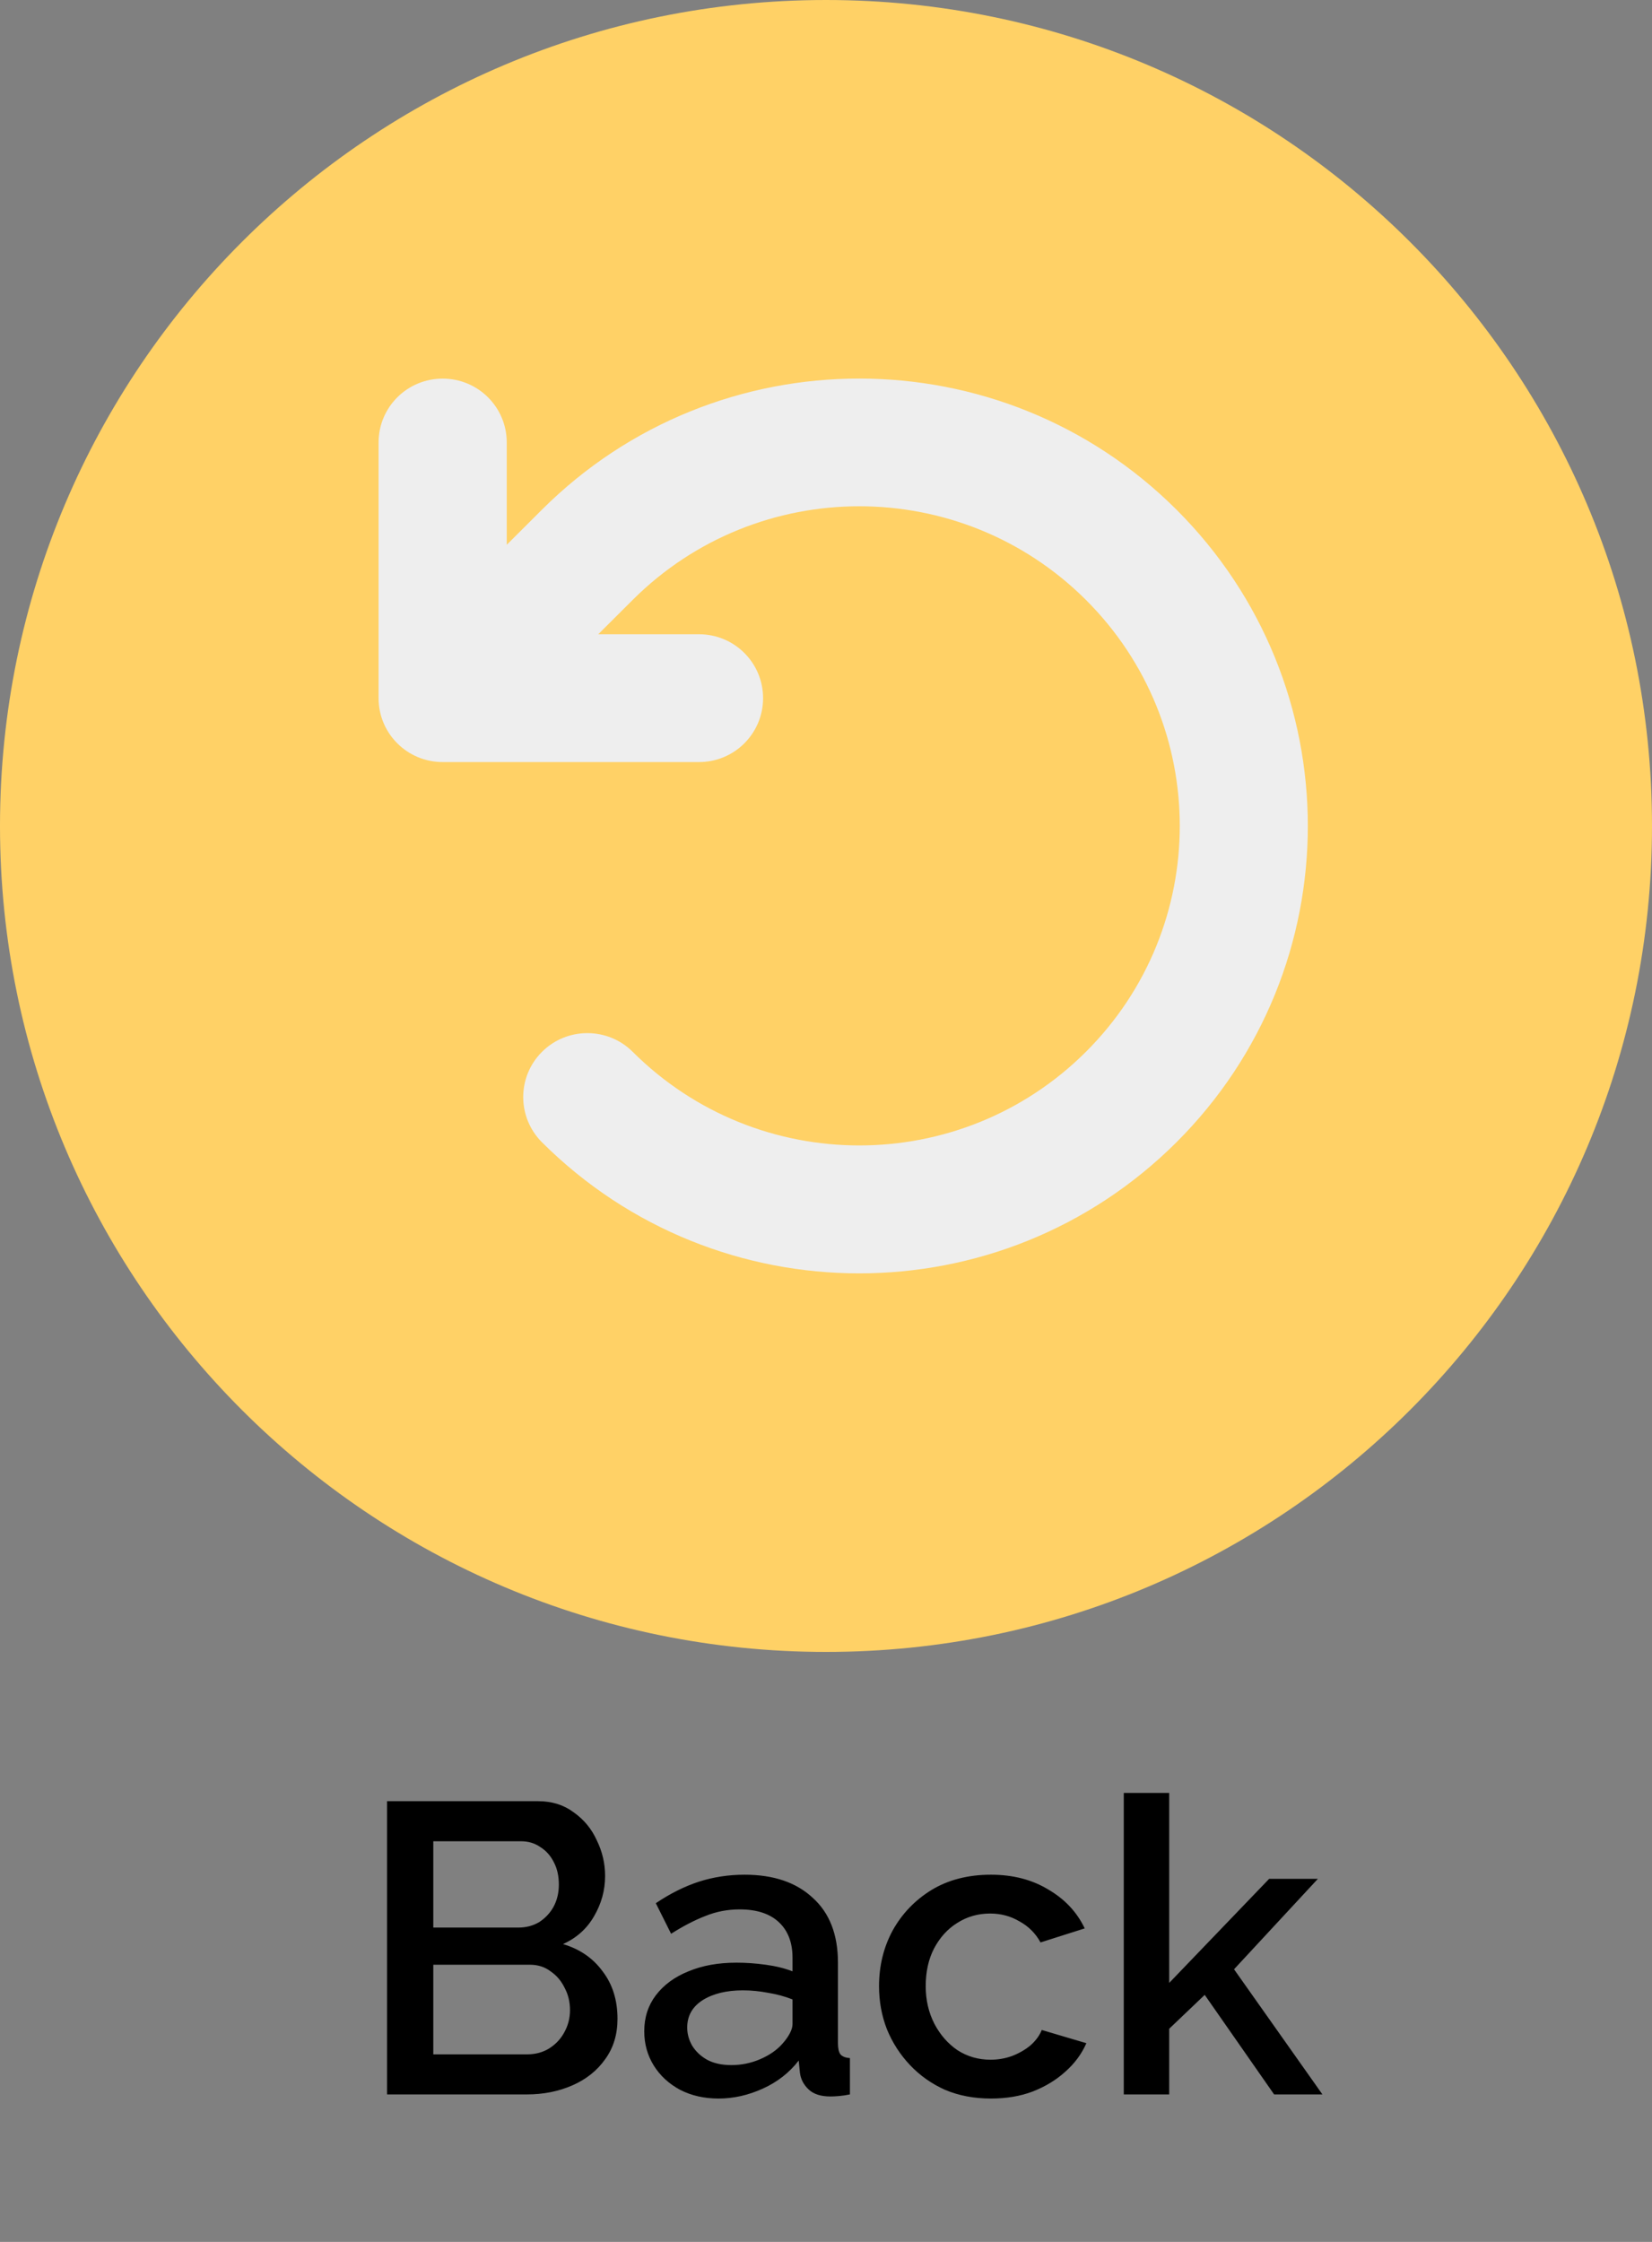 <svg width="56" height="76" viewBox="0 0 56 76" fill="none" xmlns="http://www.w3.org/2000/svg">
<rect x="0" y="0" width="56" height="76" fill="#808080" stroke="none"/>
<path d="M20.932 68.438C20.932 68.97 20.792 69.427 20.512 69.81C20.241 70.193 19.873 70.487 19.406 70.692C18.939 70.897 18.426 71 17.866 71H13.12V61.06H18.244C18.711 61.06 19.112 61.186 19.448 61.438C19.793 61.681 20.055 61.998 20.232 62.39C20.419 62.773 20.512 63.174 20.512 63.594C20.512 64.079 20.386 64.537 20.134 64.966C19.891 65.386 19.541 65.699 19.084 65.904C19.653 66.072 20.101 66.38 20.428 66.828C20.764 67.267 20.932 67.803 20.932 68.438ZM19.322 68.144C19.322 67.864 19.261 67.612 19.14 67.388C19.028 67.155 18.869 66.968 18.664 66.828C18.468 66.679 18.235 66.604 17.964 66.604H14.688V69.642H17.866C18.146 69.642 18.393 69.577 18.608 69.446C18.832 69.306 19.005 69.124 19.126 68.9C19.257 68.667 19.322 68.415 19.322 68.144ZM14.688 62.418V65.344H17.572C17.833 65.344 18.067 65.283 18.272 65.162C18.477 65.031 18.641 64.859 18.762 64.644C18.883 64.42 18.944 64.168 18.944 63.888C18.944 63.599 18.888 63.347 18.776 63.132C18.664 62.908 18.51 62.735 18.314 62.614C18.127 62.483 17.908 62.418 17.656 62.418H14.688ZM21.839 68.858C21.839 68.391 21.97 67.985 22.231 67.64C22.502 67.285 22.871 67.015 23.337 66.828C23.804 66.632 24.345 66.534 24.961 66.534C25.288 66.534 25.619 66.557 25.955 66.604C26.301 66.651 26.604 66.725 26.865 66.828V66.366C26.865 65.853 26.711 65.451 26.403 65.162C26.095 64.873 25.652 64.728 25.073 64.728C24.663 64.728 24.275 64.803 23.911 64.952C23.547 65.092 23.16 65.293 22.749 65.554L22.231 64.518C22.717 64.191 23.202 63.949 23.687 63.79C24.182 63.631 24.7 63.552 25.241 63.552C26.221 63.552 26.991 63.813 27.551 64.336C28.121 64.849 28.405 65.582 28.405 66.534V69.264C28.405 69.441 28.433 69.567 28.489 69.642C28.555 69.717 28.662 69.759 28.811 69.768V71C28.671 71.028 28.545 71.047 28.433 71.056C28.321 71.065 28.228 71.07 28.153 71.07C27.827 71.07 27.579 70.991 27.411 70.832C27.243 70.673 27.145 70.487 27.117 70.272L27.075 69.852C26.758 70.263 26.352 70.58 25.857 70.804C25.363 71.028 24.863 71.14 24.359 71.14C23.874 71.14 23.44 71.042 23.057 70.846C22.675 70.641 22.376 70.365 22.161 70.02C21.947 69.675 21.839 69.287 21.839 68.858ZM26.501 69.306C26.613 69.185 26.702 69.063 26.767 68.942C26.833 68.821 26.865 68.713 26.865 68.62V67.78C26.604 67.677 26.329 67.603 26.039 67.556C25.75 67.5 25.465 67.472 25.185 67.472C24.625 67.472 24.168 67.584 23.813 67.808C23.468 68.032 23.295 68.34 23.295 68.732C23.295 68.947 23.351 69.152 23.463 69.348C23.585 69.544 23.753 69.703 23.967 69.824C24.191 69.945 24.467 70.006 24.793 70.006C25.129 70.006 25.451 69.941 25.759 69.81C26.067 69.679 26.315 69.511 26.501 69.306ZM33.592 71.14C33.022 71.14 32.504 71.042 32.038 70.846C31.58 70.641 31.184 70.361 30.848 70.006C30.512 69.651 30.25 69.245 30.064 68.788C29.886 68.331 29.798 67.845 29.798 67.332C29.798 66.641 29.952 66.011 30.26 65.442C30.577 64.873 31.016 64.415 31.576 64.07C32.145 63.725 32.817 63.552 33.592 63.552C34.338 63.552 34.987 63.72 35.538 64.056C36.098 64.383 36.508 64.821 36.77 65.372L35.272 65.848C35.104 65.54 34.866 65.302 34.558 65.134C34.259 64.957 33.928 64.868 33.564 64.868C33.153 64.868 32.78 64.975 32.444 65.19C32.117 65.395 31.856 65.685 31.66 66.058C31.473 66.422 31.38 66.847 31.38 67.332C31.38 67.799 31.478 68.223 31.674 68.606C31.87 68.979 32.131 69.278 32.458 69.502C32.794 69.717 33.167 69.824 33.578 69.824C33.83 69.824 34.072 69.782 34.306 69.698C34.548 69.605 34.758 69.483 34.936 69.334C35.113 69.175 35.239 69.003 35.314 68.816L36.826 69.264C36.667 69.628 36.429 69.95 36.112 70.23C35.804 70.51 35.435 70.734 35.006 70.902C34.586 71.061 34.114 71.14 33.592 71.14ZM43.19 71L40.838 67.626L39.634 68.774V71H38.094V60.78H39.634V67.22L43.022 63.692H44.674L41.832 66.758L44.828 71H43.19Z" fill="black"/>
<path d="M56 28C56 43.464 43.464 56 28 56C12.536 56 0 43.464 0 28C0 12.536 12.536 0 28 0C43.464 0 56 12.536 56 28Z" fill="#FFD166"/>
<path d="M20.28 21.501H23.695C24.896 21.501 25.867 22.469 25.867 23.667C25.867 24.865 24.896 25.834 23.695 25.834H15.006C13.804 25.834 12.833 24.865 12.833 23.667V15.001C12.833 13.803 13.804 12.835 15.006 12.835C16.207 12.835 17.178 13.803 17.178 15.001V18.468L18.373 17.276C24.313 11.352 33.939 11.352 39.879 17.276C45.818 23.2 45.818 32.8 39.879 38.724C33.939 44.648 24.313 44.648 18.373 38.724C17.524 37.877 17.524 36.503 18.373 35.657C19.221 34.811 20.599 34.811 21.448 35.657C25.691 39.888 32.567 39.888 36.81 35.657C41.053 31.426 41.053 24.568 36.81 20.336C32.567 16.105 25.691 16.105 21.448 20.336L20.28 21.501Z" fill="#EEEEEE"/>
</svg>
